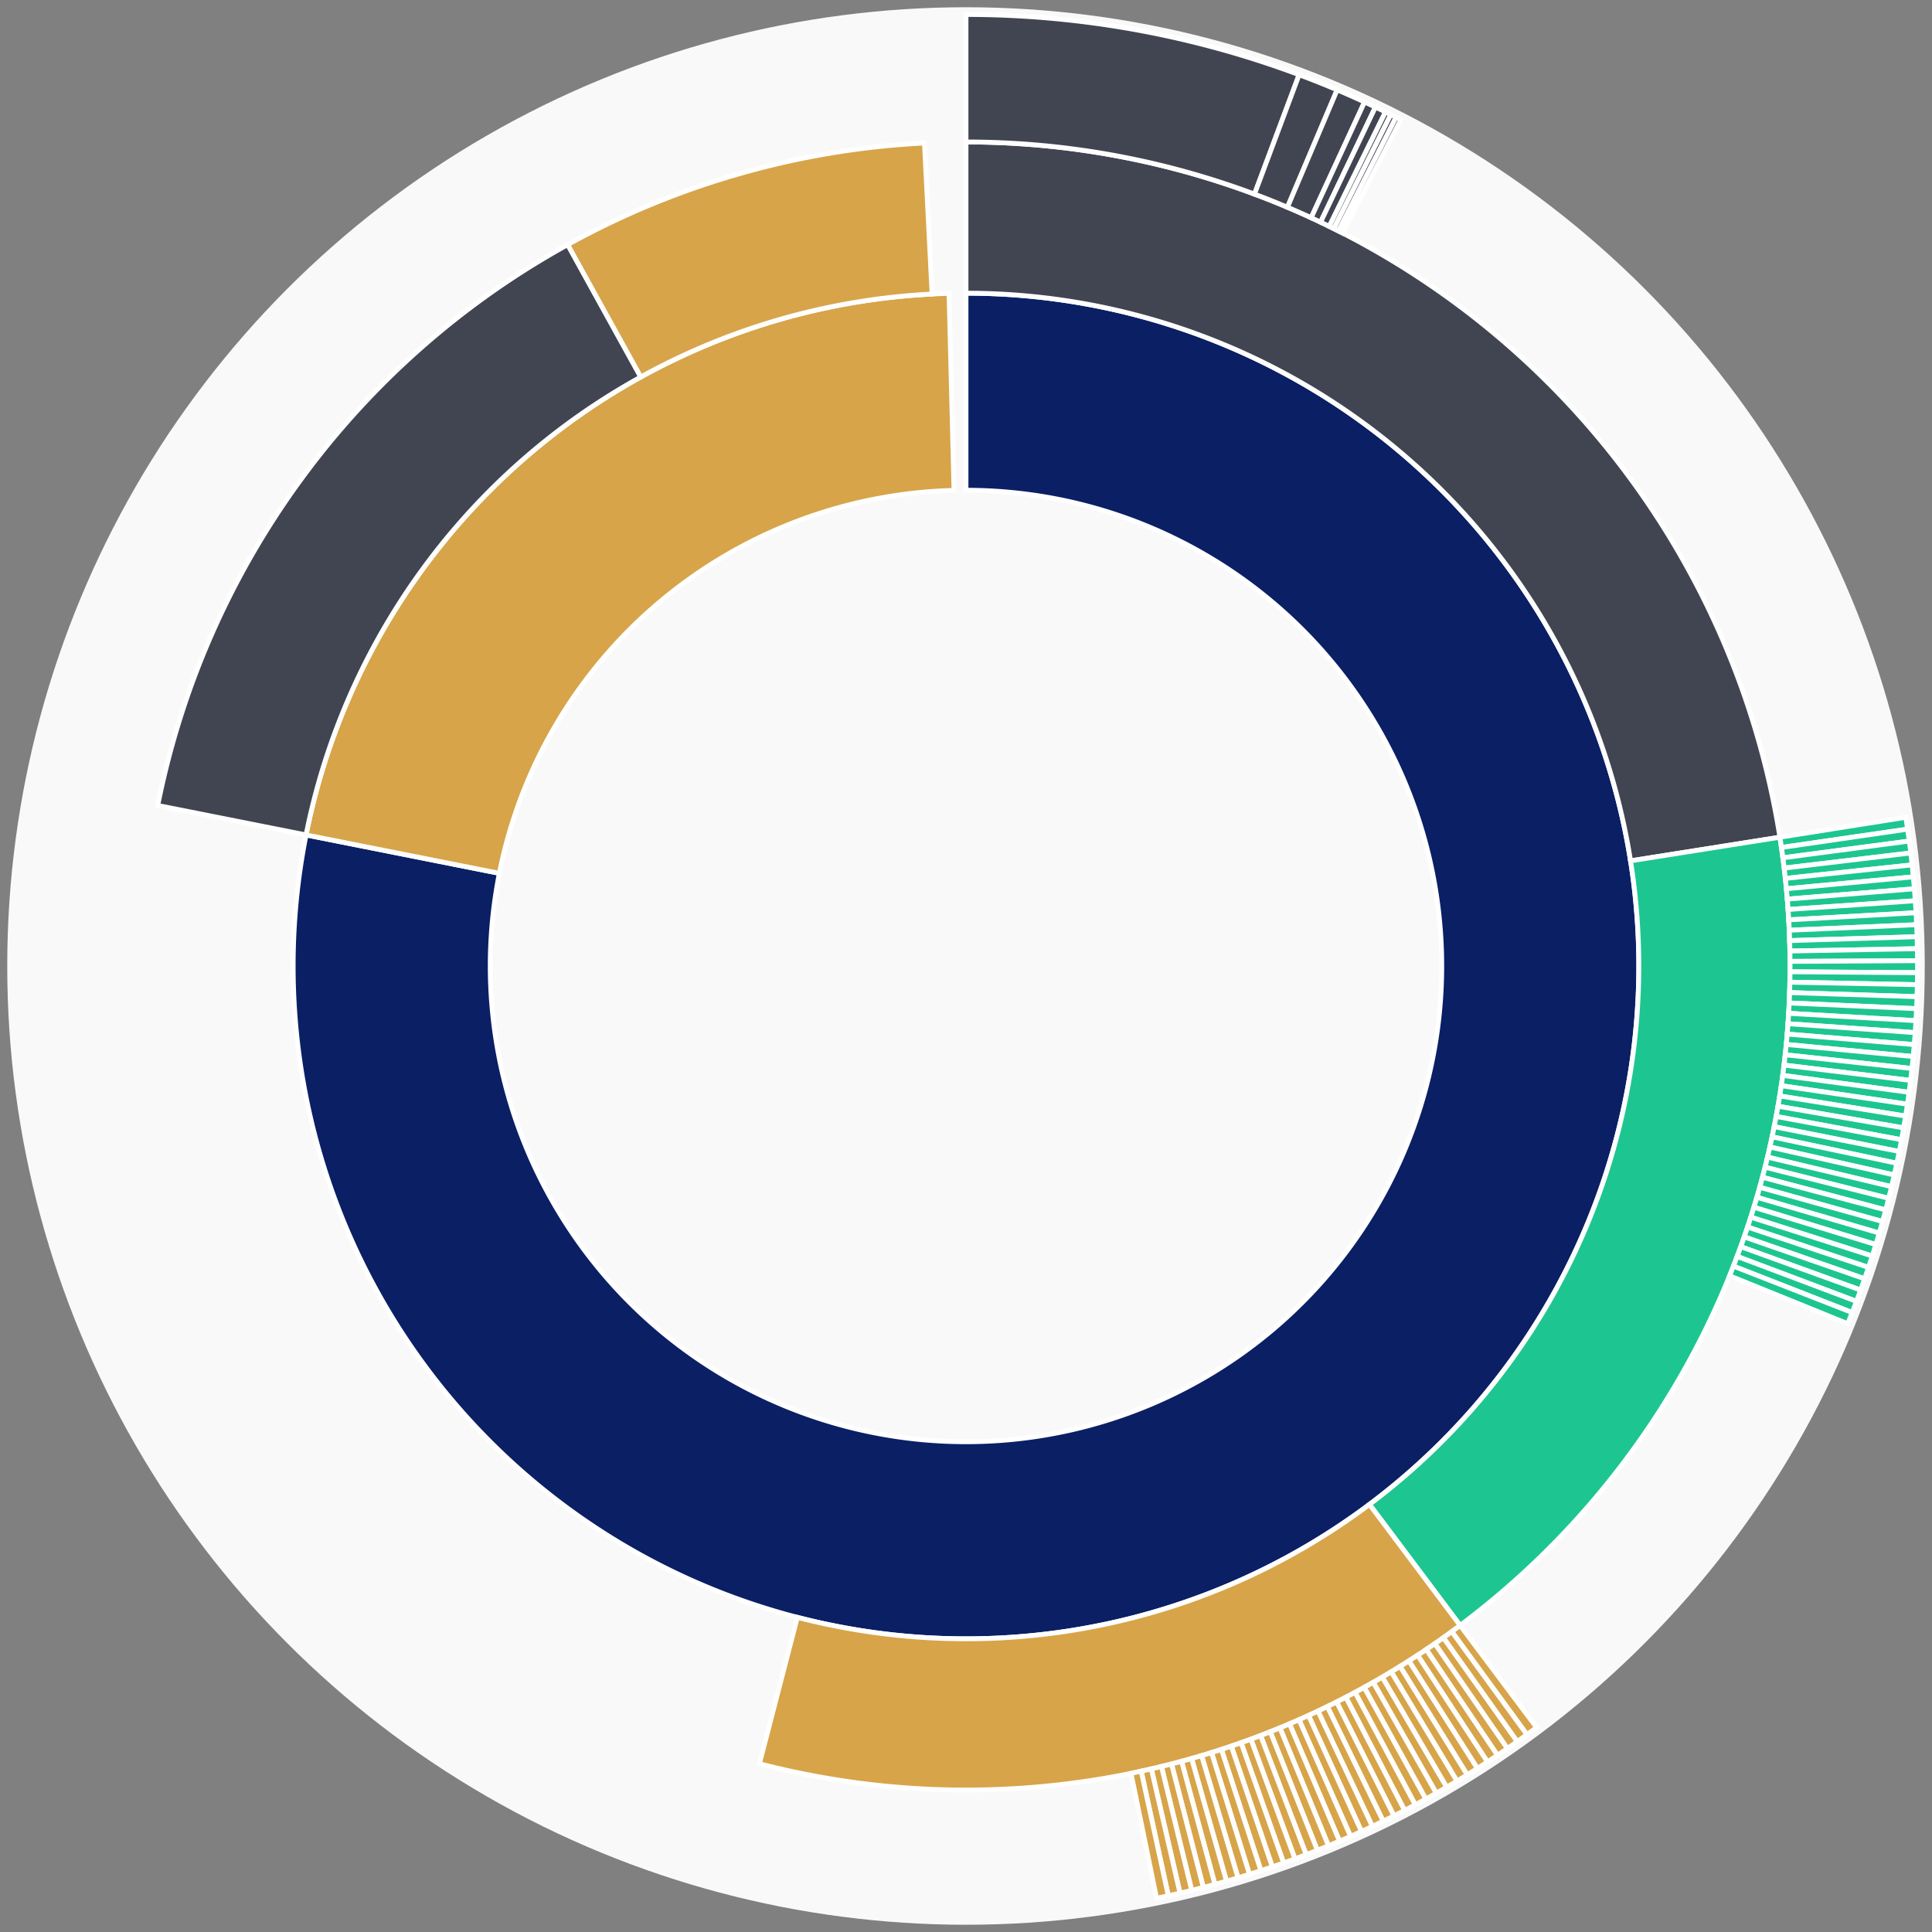 <svg xmlns="http://www.w3.org/2000/svg" width="400" height="400" id="block-7908313"><rect width="100%" height="100%" fill="#808080" stroke="none"/><g id="burst-container" transform="translate(200,200)"><circle r="197" style="fill: #f9f9f9; stroke: #f9f9f9; stroke-width: 3; opacity: 1;" id="circle-base"></circle><path display="none" d="M6.031385485800715e-15,-98.5A98.5,98.5,0,1,1,-6.031385485800715e-15,98.5A98.5,98.5,0,1,1,6.031385485800715e-15,-98.5Z" fill-rule="evenodd" id="p-type-root" style="stroke: #fff; opacity: 1;"></path><path d="M8.529667153919608e-15,-139.3A139.3,139.3,0,1,1,-136.631,-27.138L-96.613,-19.189A98.5,98.5,0,1,0,6.031385485800715e-15,-98.5Z" fill-rule="evenodd" style="fill: #0B1F65; stroke: #fff; opacity: 1;" id="p-type-data"></path><path d="M-136.631,-27.138A139.3,139.3,0,0,1,-3.513,-139.256L-2.484,-98.469A98.5,98.5,0,0,0,-96.613,-19.189Z" fill-rule="evenodd" style="fill: #D7A449; stroke: #fff; opacity: 1;" id="p-type-value"></path><path d="M1.0446666101440332e-14,-170.607A170.607,170.607,0,0,1,168.511,-26.662L137.588,-21.77A139.3,139.3,0,0,0,8.529667153919608e-15,-139.3Z" fill-rule="evenodd" style="fill: #414552; stroke: #fff; opacity: 1;" id="p-type-ether"></path><path d="M168.511,-26.662A170.607,170.607,0,0,1,102.305,136.53L83.532,111.476A139.3,139.3,0,0,0,137.588,-21.77Z" fill-rule="evenodd" style="fill: #1DC690; stroke: #fff; opacity: 1;" id="p-type-logs"></path><path d="M102.305,136.53A170.607,170.607,0,0,1,-42.771,165.159L-34.923,134.851A139.3,139.3,0,0,0,83.532,111.476Z" fill-rule="evenodd" style="fill: #D7A449; stroke: #fff; opacity: 1;" id="p-type-tokenTransfers"></path><path d="M-167.338,-33.237A170.607,170.607,0,0,1,-82.464,-149.353L-67.332,-121.946A139.3,139.3,0,0,0,-136.631,-27.138Z" fill-rule="evenodd" style="fill: #414552; stroke: #fff; opacity: 1;" id="p-type-ether"></path><path d="M-82.464,-149.353A170.607,170.607,0,0,1,-8.603,-170.39L-7.025,-139.123A139.3,139.3,0,0,0,-67.332,-121.946Z" fill-rule="evenodd" style="fill: #D7A449; stroke: #fff; opacity: 1;" id="p-type-tokenTransfers"></path><path d="M1.206277097160143e-14,-197A197,197,0,0,1,68.97,-184.532L59.729,-159.81A170.607,170.607,0,0,0,1.0446666101440332e-14,-170.607Z" fill-rule="evenodd" style="fill: #414552; stroke: #fff; opacity: 1;" id="p-type-ether"></path><path d="M68.97,-184.532A197,197,0,0,1,76.844,-181.395L66.549,-157.092A170.607,170.607,0,0,0,59.729,-159.81Z" fill-rule="evenodd" style="fill: #414552; stroke: #fff; opacity: 1;" id="p-type-ether"></path><path d="M76.844,-181.395A197,197,0,0,1,82.518,-178.885L71.462,-154.919A170.607,170.607,0,0,0,66.549,-157.092Z" fill-rule="evenodd" style="fill: #414552; stroke: #fff; opacity: 1;" id="p-type-ether"></path><path d="M82.518,-178.885A197,197,0,0,1,84.767,-177.83L73.411,-154.005A170.607,170.607,0,0,0,71.462,-154.919Z" fill-rule="evenodd" style="fill: #414552; stroke: #fff; opacity: 1;" id="p-type-ether"></path><path d="M84.767,-177.83A197,197,0,0,1,86.847,-176.823L75.212,-153.134A170.607,170.607,0,0,0,73.411,-154.005Z" fill-rule="evenodd" style="fill: #414552; stroke: #fff; opacity: 1;" id="p-type-ether"></path><path d="M86.847,-176.823A197,197,0,0,1,87.95,-176.278L76.167,-152.661A170.607,170.607,0,0,0,75.212,-153.134Z" fill-rule="evenodd" style="fill: #414552; stroke: #fff; opacity: 1;" id="p-type-ether"></path><path d="M87.95,-176.278A197,197,0,0,1,89.047,-175.726L77.117,-152.183A170.607,170.607,0,0,0,76.167,-152.661Z" fill-rule="evenodd" style="fill: #414552; stroke: #fff; opacity: 1;" id="p-type-ether"></path><path d="M89.047,-175.726A197,197,0,0,1,90.029,-175.225L77.968,-151.749A170.607,170.607,0,0,0,77.117,-152.183Z" fill-rule="evenodd" style="fill: #414552; stroke: #fff; opacity: 1;" id="p-type-ether"></path><path d="M194.579,-30.787A197,197,0,0,1,194.952,-28.33L168.834,-24.535A170.607,170.607,0,0,0,168.511,-26.662Z" fill-rule="evenodd" style="fill: #1DC690; stroke: #fff; opacity: 1;" id="p-type-logs"></path><path d="M194.952,-28.33A197,197,0,0,1,195.294,-25.869L169.13,-22.404A170.607,170.607,0,0,0,168.834,-24.535Z" fill-rule="evenodd" style="fill: #1DC690; stroke: #fff; opacity: 1;" id="p-type-logs"></path><path d="M195.294,-25.869A197,197,0,0,1,195.605,-23.404L169.399,-20.269A170.607,170.607,0,0,0,169.13,-22.404Z" fill-rule="evenodd" style="fill: #1DC690; stroke: #fff; opacity: 1;" id="p-type-logs"></path><path d="M195.605,-23.404A197,197,0,0,1,195.884,-20.936L169.641,-18.131A170.607,170.607,0,0,0,169.399,-20.269Z" fill-rule="evenodd" style="fill: #1DC690; stroke: #fff; opacity: 1;" id="p-type-logs"></path><path d="M195.884,-20.936A197,197,0,0,1,196.133,-18.463L169.856,-15.99A170.607,170.607,0,0,0,169.641,-18.131Z" fill-rule="evenodd" style="fill: #1DC690; stroke: #fff; opacity: 1;" id="p-type-logs"></path><path d="M196.133,-18.463A197,197,0,0,1,196.35,-15.988L170.044,-13.846A170.607,170.607,0,0,0,169.856,-15.99Z" fill-rule="evenodd" style="fill: #1DC690; stroke: #fff; opacity: 1;" id="p-type-logs"></path><path d="M196.35,-15.988A197,197,0,0,1,196.536,-13.511L170.205,-11.701A170.607,170.607,0,0,0,170.044,-13.846Z" fill-rule="evenodd" style="fill: #1DC690; stroke: #fff; opacity: 1;" id="p-type-logs"></path><path d="M196.536,-13.511A197,197,0,0,1,196.691,-11.031L170.339,-9.553A170.607,170.607,0,0,0,170.205,-11.701Z" fill-rule="evenodd" style="fill: #1DC690; stroke: #fff; opacity: 1;" id="p-type-logs"></path><path d="M196.691,-11.031A197,197,0,0,1,196.814,-8.55L170.446,-7.404A170.607,170.607,0,0,0,170.339,-9.553Z" fill-rule="evenodd" style="fill: #1DC690; stroke: #fff; opacity: 1;" id="p-type-logs"></path><path d="M196.814,-8.55A197,197,0,0,1,196.907,-6.067L170.526,-5.254A170.607,170.607,0,0,0,170.446,-7.404Z" fill-rule="evenodd" style="fill: #1DC690; stroke: #fff; opacity: 1;" id="p-type-logs"></path><path d="M196.907,-6.067A197,197,0,0,1,196.967,-3.583L170.579,-3.103A170.607,170.607,0,0,0,170.526,-5.254Z" fill-rule="evenodd" style="fill: #1DC690; stroke: #fff; opacity: 1;" id="p-type-logs"></path><path d="M196.967,-3.583A197,197,0,0,1,196.997,-1.098L170.604,-0.951A170.607,170.607,0,0,0,170.579,-3.103Z" fill-rule="evenodd" style="fill: #1DC690; stroke: #fff; opacity: 1;" id="p-type-logs"></path><path d="M196.997,-1.098A197,197,0,0,1,196.995,1.386L170.603,1.2A170.607,170.607,0,0,0,170.604,-0.951Z" fill-rule="evenodd" style="fill: #1DC690; stroke: #fff; opacity: 1;" id="p-type-logs"></path><path d="M196.995,1.386A197,197,0,0,1,196.962,3.871L170.574,3.352A170.607,170.607,0,0,0,170.603,1.2Z" fill-rule="evenodd" style="fill: #1DC690; stroke: #fff; opacity: 1;" id="p-type-logs"></path><path d="M196.962,3.871A197,197,0,0,1,196.897,6.354L170.518,5.503A170.607,170.607,0,0,0,170.574,3.352Z" fill-rule="evenodd" style="fill: #1DC690; stroke: #fff; opacity: 1;" id="p-type-logs"></path><path d="M196.897,6.354A197,197,0,0,1,196.802,8.837L170.435,7.653A170.607,170.607,0,0,0,170.518,5.503Z" fill-rule="evenodd" style="fill: #1DC690; stroke: #fff; opacity: 1;" id="p-type-logs"></path><path d="M196.802,8.837A197,197,0,0,1,196.675,11.318L170.325,9.802A170.607,170.607,0,0,0,170.435,7.653Z" fill-rule="evenodd" style="fill: #1DC690; stroke: #fff; opacity: 1;" id="p-type-logs"></path><path d="M196.675,11.318A197,197,0,0,1,196.516,13.798L170.188,11.949A170.607,170.607,0,0,0,170.325,9.802Z" fill-rule="evenodd" style="fill: #1DC690; stroke: #fff; opacity: 1;" id="p-type-logs"></path><path d="M196.516,13.798A197,197,0,0,1,196.327,16.275L170.024,14.095A170.607,170.607,0,0,0,170.188,11.949Z" fill-rule="evenodd" style="fill: #1DC690; stroke: #fff; opacity: 1;" id="p-type-logs"></path><path d="M196.327,16.275A197,197,0,0,1,196.106,18.75L169.833,16.238A170.607,170.607,0,0,0,170.024,14.095Z" fill-rule="evenodd" style="fill: #1DC690; stroke: #fff; opacity: 1;" id="p-type-logs"></path><path d="M196.106,18.75A197,197,0,0,1,195.854,21.222L169.614,18.379A170.607,170.607,0,0,0,169.833,16.238Z" fill-rule="evenodd" style="fill: #1DC690; stroke: #fff; opacity: 1;" id="p-type-logs"></path><path d="M195.854,21.222A197,197,0,0,1,195.57,23.69L169.369,20.516A170.607,170.607,0,0,0,169.614,18.379Z" fill-rule="evenodd" style="fill: #1DC690; stroke: #fff; opacity: 1;" id="p-type-logs"></path><path d="M195.57,23.69A197,197,0,0,1,195.256,26.155L169.097,22.651A170.607,170.607,0,0,0,169.369,20.516Z" fill-rule="evenodd" style="fill: #1DC690; stroke: #fff; opacity: 1;" id="p-type-logs"></path><path d="M195.256,26.155A197,197,0,0,1,194.911,28.615L168.798,24.781A170.607,170.607,0,0,0,169.097,22.651Z" fill-rule="evenodd" style="fill: #1DC690; stroke: #fff; opacity: 1;" id="p-type-logs"></path><path d="M194.911,28.615A197,197,0,0,1,194.534,31.071L168.472,26.908A170.607,170.607,0,0,0,168.798,24.781Z" fill-rule="evenodd" style="fill: #1DC690; stroke: #fff; opacity: 1;" id="p-type-logs"></path><path d="M194.534,31.071A197,197,0,0,1,194.127,33.522L168.119,29.031A170.607,170.607,0,0,0,168.472,26.908Z" fill-rule="evenodd" style="fill: #1DC690; stroke: #fff; opacity: 1;" id="p-type-logs"></path><path d="M194.127,33.522A197,197,0,0,1,193.689,35.968L167.739,31.149A170.607,170.607,0,0,0,168.119,29.031Z" fill-rule="evenodd" style="fill: #1DC690; stroke: #fff; opacity: 1;" id="p-type-logs"></path><path d="M193.689,35.968A197,197,0,0,1,193.22,38.408L167.333,33.262A170.607,170.607,0,0,0,167.739,31.149Z" fill-rule="evenodd" style="fill: #1DC690; stroke: #fff; opacity: 1;" id="p-type-logs"></path><path d="M193.22,38.408A197,197,0,0,1,192.72,40.841L166.9,35.37A170.607,170.607,0,0,0,167.333,33.262Z" fill-rule="evenodd" style="fill: #1DC690; stroke: #fff; opacity: 1;" id="p-type-logs"></path><path d="M192.72,40.841A197,197,0,0,1,192.19,43.269L166.441,37.472A170.607,170.607,0,0,0,166.9,35.37Z" fill-rule="evenodd" style="fill: #1DC690; stroke: #fff; opacity: 1;" id="p-type-logs"></path><path d="M192.19,43.269A197,197,0,0,1,191.629,45.689L165.955,39.568A170.607,170.607,0,0,0,166.441,37.472Z" fill-rule="evenodd" style="fill: #1DC690; stroke: #fff; opacity: 1;" id="p-type-logs"></path><path d="M191.629,45.689A197,197,0,0,1,191.037,48.102L165.443,41.658A170.607,170.607,0,0,0,165.955,39.568Z" fill-rule="evenodd" style="fill: #1DC690; stroke: #fff; opacity: 1;" id="p-type-logs"></path><path d="M191.037,48.102A197,197,0,0,1,190.415,50.508L164.904,43.741A170.607,170.607,0,0,0,165.443,41.658Z" fill-rule="evenodd" style="fill: #1DC690; stroke: #fff; opacity: 1;" id="p-type-logs"></path><path d="M190.415,50.508A197,197,0,0,1,189.763,52.905L164.34,45.817A170.607,170.607,0,0,0,164.904,43.741Z" fill-rule="evenodd" style="fill: #1DC690; stroke: #fff; opacity: 1;" id="p-type-logs"></path><path d="M189.763,52.905A197,197,0,0,1,189.081,55.294L163.749,47.886A170.607,170.607,0,0,0,164.34,45.817Z" fill-rule="evenodd" style="fill: #1DC690; stroke: #fff; opacity: 1;" id="p-type-logs"></path><path d="M189.081,55.294A197,197,0,0,1,188.368,57.675L163.132,49.948A170.607,170.607,0,0,0,163.749,47.886Z" fill-rule="evenodd" style="fill: #1DC690; stroke: #fff; opacity: 1;" id="p-type-logs"></path><path d="M188.368,57.675A197,197,0,0,1,187.626,60.046L162.489,52.001A170.607,170.607,0,0,0,163.132,49.948Z" fill-rule="evenodd" style="fill: #1DC690; stroke: #fff; opacity: 1;" id="p-type-logs"></path><path d="M187.626,60.046A197,197,0,0,1,186.854,62.407L161.82,54.046A170.607,170.607,0,0,0,162.489,52.001Z" fill-rule="evenodd" style="fill: #1DC690; stroke: #fff; opacity: 1;" id="p-type-logs"></path><path d="M186.854,62.407A197,197,0,0,1,186.052,64.759L161.126,56.083A170.607,170.607,0,0,0,161.82,54.046Z" fill-rule="evenodd" style="fill: #1DC690; stroke: #fff; opacity: 1;" id="p-type-logs"></path><path d="M186.052,64.759A197,197,0,0,1,185.22,67.1L160.406,58.11A170.607,170.607,0,0,0,161.126,56.083Z" fill-rule="evenodd" style="fill: #1DC690; stroke: #fff; opacity: 1;" id="p-type-logs"></path><path d="M185.22,67.1A197,197,0,0,1,184.359,69.431L159.66,60.129A170.607,170.607,0,0,0,160.406,58.11Z" fill-rule="evenodd" style="fill: #1DC690; stroke: #fff; opacity: 1;" id="p-type-logs"></path><path d="M184.359,69.431A197,197,0,0,1,183.469,71.75L158.889,62.138A170.607,170.607,0,0,0,159.66,60.129Z" fill-rule="evenodd" style="fill: #1DC690; stroke: #fff; opacity: 1;" id="p-type-logs"></path><path d="M183.469,71.75A197,197,0,0,1,182.55,74.059L158.093,64.137A170.607,170.607,0,0,0,158.889,62.138Z" fill-rule="evenodd" style="fill: #1DC690; stroke: #fff; opacity: 1;" id="p-type-logs"></path><path d="M118.132,157.651A197,197,0,0,1,116.134,159.128L100.575,137.809A170.607,170.607,0,0,0,102.305,136.53Z" fill-rule="evenodd" style="fill: #D7A449; stroke: #fff; opacity: 1;" id="p-type-tokenTransfers"></path><path d="M116.134,159.128A197,197,0,0,1,114.118,160.58L98.829,139.067A170.607,170.607,0,0,0,100.575,137.809Z" fill-rule="evenodd" style="fill: #D7A449; stroke: #fff; opacity: 1;" id="p-type-tokenTransfers"></path><path d="M114.118,160.58A197,197,0,0,1,112.084,162.007L97.068,140.302A170.607,170.607,0,0,0,98.829,139.067Z" fill-rule="evenodd" style="fill: #D7A449; stroke: #fff; opacity: 1;" id="p-type-tokenTransfers"></path><path d="M112.084,162.007A197,197,0,0,1,110.032,163.407L95.29,141.515A170.607,170.607,0,0,0,97.068,140.302Z" fill-rule="evenodd" style="fill: #D7A449; stroke: #fff; opacity: 1;" id="p-type-tokenTransfers"></path><path d="M110.032,163.407A197,197,0,0,1,107.962,164.782L93.498,142.705A170.607,170.607,0,0,0,95.29,141.515Z" fill-rule="evenodd" style="fill: #D7A449; stroke: #fff; opacity: 1;" id="p-type-tokenTransfers"></path><path d="M107.962,164.782A197,197,0,0,1,105.876,166.131L91.691,143.873A170.607,170.607,0,0,0,93.498,142.705Z" fill-rule="evenodd" style="fill: #D7A449; stroke: #fff; opacity: 1;" id="p-type-tokenTransfers"></path><path d="M105.876,166.131A197,197,0,0,1,103.772,167.453L89.869,145.018A170.607,170.607,0,0,0,91.691,143.873Z" fill-rule="evenodd" style="fill: #D7A449; stroke: #fff; opacity: 1;" id="p-type-tokenTransfers"></path><path d="M103.772,167.453A197,197,0,0,1,101.652,168.748L88.033,146.14A170.607,170.607,0,0,0,89.869,145.018Z" fill-rule="evenodd" style="fill: #D7A449; stroke: #fff; opacity: 1;" id="p-type-tokenTransfers"></path><path d="M101.652,168.748A197,197,0,0,1,99.515,170.017L86.183,147.239A170.607,170.607,0,0,0,88.033,146.14Z" fill-rule="evenodd" style="fill: #D7A449; stroke: #fff; opacity: 1;" id="p-type-tokenTransfers"></path><path d="M99.515,170.017A197,197,0,0,1,97.363,171.258L84.319,148.314A170.607,170.607,0,0,0,86.183,147.239Z" fill-rule="evenodd" style="fill: #D7A449; stroke: #fff; opacity: 1;" id="p-type-tokenTransfers"></path><path d="M97.363,171.258A197,197,0,0,1,95.196,172.473L82.442,149.366A170.607,170.607,0,0,0,84.319,148.314Z" fill-rule="evenodd" style="fill: #D7A449; stroke: #fff; opacity: 1;" id="p-type-tokenTransfers"></path><path d="M95.196,172.473A197,197,0,0,1,93.013,173.659L80.552,150.393A170.607,170.607,0,0,0,82.442,149.366Z" fill-rule="evenodd" style="fill: #D7A449; stroke: #fff; opacity: 1;" id="p-type-tokenTransfers"></path><path d="M93.013,173.659A197,197,0,0,1,90.815,174.819L78.648,151.397A170.607,170.607,0,0,0,80.552,150.393Z" fill-rule="evenodd" style="fill: #D7A449; stroke: #fff; opacity: 1;" id="p-type-tokenTransfers"></path><path d="M90.815,174.819A197,197,0,0,1,88.603,175.95L76.733,152.377A170.607,170.607,0,0,0,78.648,151.397Z" fill-rule="evenodd" style="fill: #D7A449; stroke: #fff; opacity: 1;" id="p-type-tokenTransfers"></path><path d="M88.603,175.95A197,197,0,0,1,86.377,177.054L74.805,153.333A170.607,170.607,0,0,0,76.733,152.377Z" fill-rule="evenodd" style="fill: #D7A449; stroke: #fff; opacity: 1;" id="p-type-tokenTransfers"></path><path d="M86.377,177.054A197,197,0,0,1,84.137,178.129L72.865,154.264A170.607,170.607,0,0,0,74.805,153.333Z" fill-rule="evenodd" style="fill: #D7A449; stroke: #fff; opacity: 1;" id="p-type-tokenTransfers"></path><path d="M84.137,178.129A197,197,0,0,1,81.884,179.176L70.914,155.171A170.607,170.607,0,0,0,72.865,154.264Z" fill-rule="evenodd" style="fill: #D7A449; stroke: #fff; opacity: 1;" id="p-type-tokenTransfers"></path><path d="M81.884,179.176A197,197,0,0,1,79.618,180.194L68.951,156.053A170.607,170.607,0,0,0,70.914,155.171Z" fill-rule="evenodd" style="fill: #D7A449; stroke: #fff; opacity: 1;" id="p-type-tokenTransfers"></path><path d="M79.618,180.194A197,197,0,0,1,77.339,181.184L66.978,156.91A170.607,170.607,0,0,0,68.951,156.053Z" fill-rule="evenodd" style="fill: #D7A449; stroke: #fff; opacity: 1;" id="p-type-tokenTransfers"></path><path d="M77.339,181.184A197,197,0,0,1,75.048,182.145L64.993,157.742A170.607,170.607,0,0,0,66.978,156.91Z" fill-rule="evenodd" style="fill: #D7A449; stroke: #fff; opacity: 1;" id="p-type-tokenTransfers"></path><path d="M75.048,182.145A197,197,0,0,1,72.745,183.077L62.999,158.549A170.607,170.607,0,0,0,64.993,157.742Z" fill-rule="evenodd" style="fill: #D7A449; stroke: #fff; opacity: 1;" id="p-type-tokenTransfers"></path><path d="M72.745,183.077A197,197,0,0,1,70.43,183.98L60.994,159.331A170.607,170.607,0,0,0,62.999,158.549Z" fill-rule="evenodd" style="fill: #D7A449; stroke: #fff; opacity: 1;" id="p-type-tokenTransfers"></path><path d="M70.43,183.98A197,197,0,0,1,68.104,184.854L58.98,160.088A170.607,170.607,0,0,0,60.994,159.331Z" fill-rule="evenodd" style="fill: #D7A449; stroke: #fff; opacity: 1;" id="p-type-tokenTransfers"></path><path d="M68.104,184.854A197,197,0,0,1,65.767,185.698L56.956,160.819A170.607,170.607,0,0,0,58.98,160.088Z" fill-rule="evenodd" style="fill: #D7A449; stroke: #fff; opacity: 1;" id="p-type-tokenTransfers"></path><path d="M65.767,185.698A197,197,0,0,1,63.42,186.512L54.923,161.525A170.607,170.607,0,0,0,56.956,160.819Z" fill-rule="evenodd" style="fill: #D7A449; stroke: #fff; opacity: 1;" id="p-type-tokenTransfers"></path><path d="M63.42,186.512A197,197,0,0,1,61.063,187.297L52.882,162.204A170.607,170.607,0,0,0,54.923,161.525Z" fill-rule="evenodd" style="fill: #D7A449; stroke: #fff; opacity: 1;" id="p-type-tokenTransfers"></path><path d="M61.063,187.297A197,197,0,0,1,58.696,188.053L50.832,162.858A170.607,170.607,0,0,0,52.882,162.204Z" fill-rule="evenodd" style="fill: #D7A449; stroke: #fff; opacity: 1;" id="p-type-tokenTransfers"></path><path d="M58.696,188.053A197,197,0,0,1,56.319,188.778L48.774,163.487A170.607,170.607,0,0,0,50.832,162.858Z" fill-rule="evenodd" style="fill: #D7A449; stroke: #fff; opacity: 1;" id="p-type-tokenTransfers"></path><path d="M56.319,188.778A197,197,0,0,1,53.934,189.473L46.708,164.089A170.607,170.607,0,0,0,48.774,163.487Z" fill-rule="evenodd" style="fill: #D7A449; stroke: #fff; opacity: 1;" id="p-type-tokenTransfers"></path><path d="M53.934,189.473A197,197,0,0,1,51.54,190.138L44.635,164.665A170.607,170.607,0,0,0,46.708,164.089Z" fill-rule="evenodd" style="fill: #D7A449; stroke: #fff; opacity: 1;" id="p-type-tokenTransfers"></path><path d="M51.54,190.138A197,197,0,0,1,49.138,190.773L42.555,165.215A170.607,170.607,0,0,0,44.635,164.665Z" fill-rule="evenodd" style="fill: #D7A449; stroke: #fff; opacity: 1;" id="p-type-tokenTransfers"></path><path d="M49.138,190.773A197,197,0,0,1,46.728,191.378L40.468,165.738A170.607,170.607,0,0,0,42.555,165.215Z" fill-rule="evenodd" style="fill: #D7A449; stroke: #fff; opacity: 1;" id="p-type-tokenTransfers"></path><path d="M46.728,191.378A197,197,0,0,1,44.311,191.952L38.374,166.235A170.607,170.607,0,0,0,40.468,165.738Z" fill-rule="evenodd" style="fill: #D7A449; stroke: #fff; opacity: 1;" id="p-type-tokenTransfers"></path><path d="M44.311,191.952A197,197,0,0,1,41.886,192.496L36.275,166.706A170.607,170.607,0,0,0,38.374,166.235Z" fill-rule="evenodd" style="fill: #D7A449; stroke: #fff; opacity: 1;" id="p-type-tokenTransfers"></path><path d="M41.886,192.496A197,197,0,0,1,39.455,193.008L34.169,167.15A170.607,170.607,0,0,0,36.275,166.706Z" fill-rule="evenodd" style="fill: #D7A449; stroke: #fff; opacity: 1;" id="p-type-tokenTransfers"></path></g></svg>